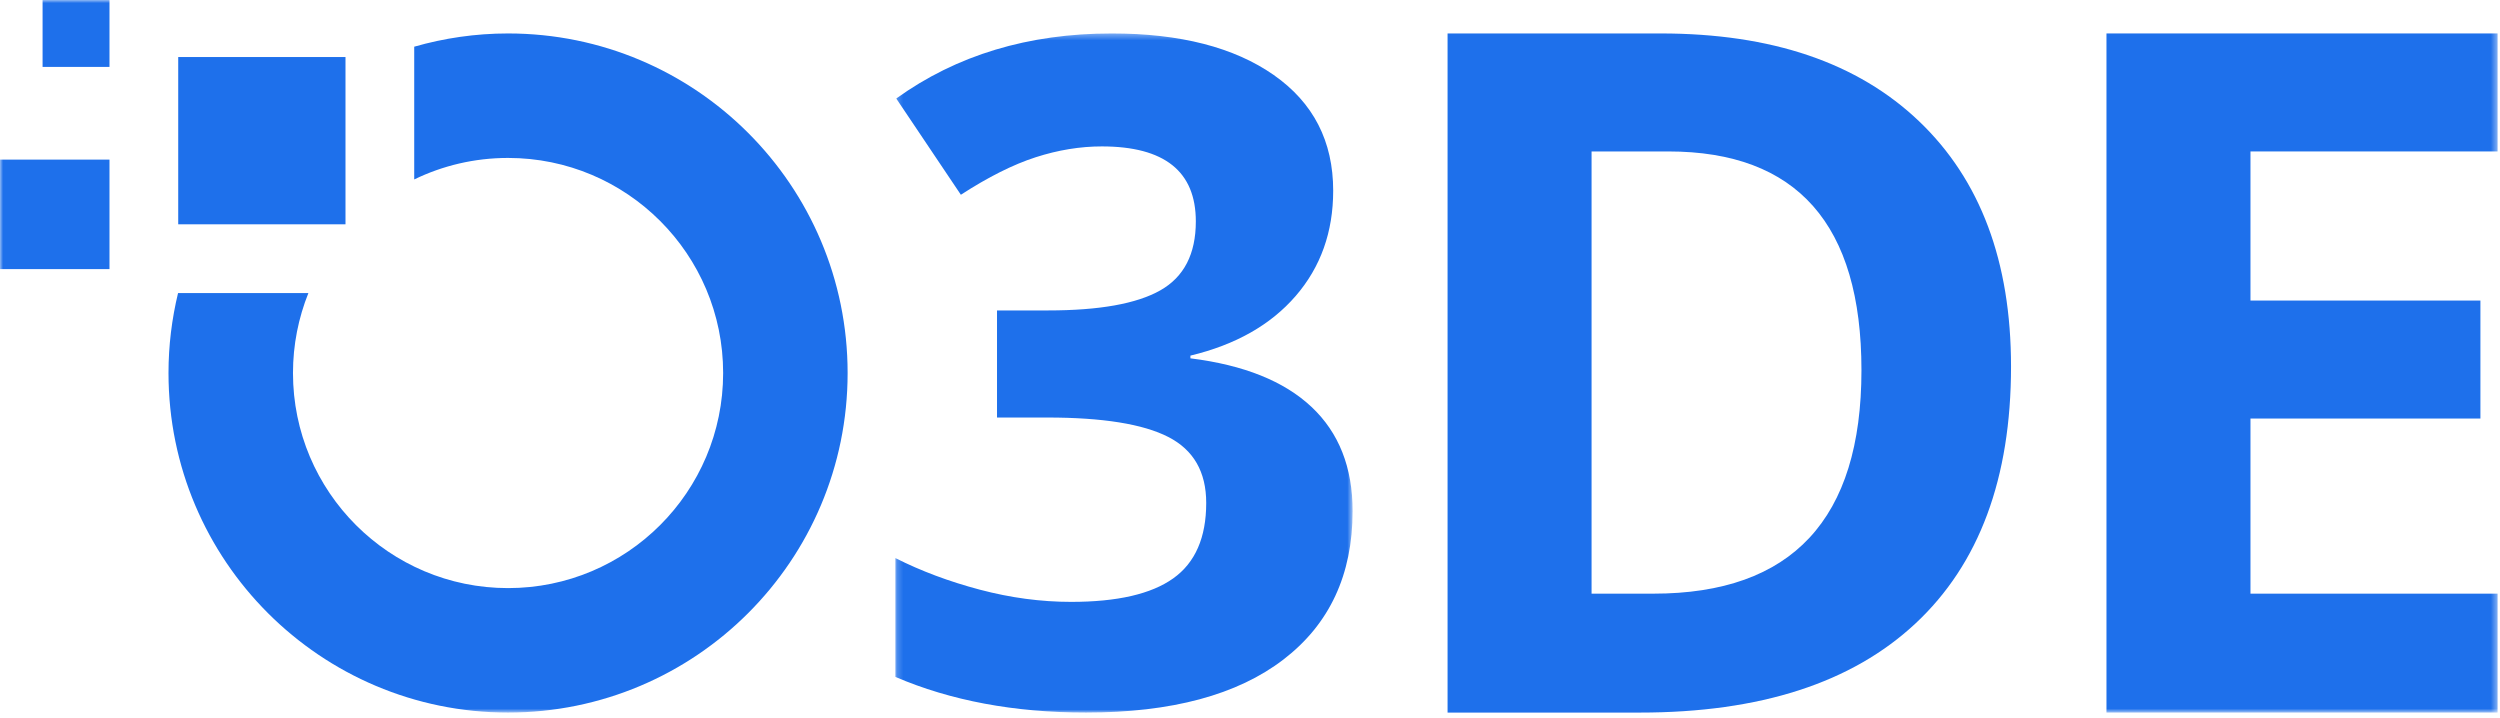 <?xml version="1.0" encoding="UTF-8"?>
<svg width="411px" height="118px" viewBox="0 0 411 118" version="1.1" xmlns="http://www.w3.org/2000/svg" xmlns:xlink="http://www.w3.org/1999/xlink">
    <title>Group 12</title>
    <defs>
        <polygon id="path-1" points="0.195 0.351 75.37 0.351 75.37 112 0.195 112"></polygon>
        <polygon id="path-3" points="0 117.148 410.605 117.148 410.605 0 0 0"></polygon>
    </defs>
    <g id="Page-1" stroke="none" stroke-width="1" fill="none" fill-rule="evenodd">
        <g id="Group-12">
            <g id="Group-3" transform="translate(147, 5.148)">
                <mask id="mask-2" fill="white">
                    <use xlink:href="#path-1"></use>
                </mask>
                <g id="Clip-2"></g>
                <path d="M72.176,26.202 C72.176,32.987 70.12,38.756 66.011,43.51 C61.9,48.264 56.131,51.533 48.702,53.316 L48.702,53.762 C57.468,54.852 64.104,57.513 68.611,61.747 C73.116,65.981 75.37,71.689 75.37,78.869 C75.37,89.319 71.582,97.454 64.005,103.271 C56.428,109.091 45.607,112 31.543,112 C19.756,112 9.306,110.045 0.195,106.132 L0.195,86.595 C4.404,88.725 9.035,90.458 14.086,91.795 C19.137,93.132 24.139,93.801 29.092,93.801 C36.669,93.801 42.264,92.514 45.88,89.937 C49.494,87.363 51.302,83.228 51.302,77.532 C51.302,72.431 49.222,68.817 45.063,66.686 C40.903,64.557 34.266,63.493 25.155,63.493 L16.909,63.493 L16.909,45.888 L25.303,45.888 C33.721,45.888 39.874,44.786 43.762,42.582 C47.65,40.379 49.594,36.602 49.594,31.253 C49.594,23.034 44.443,18.922 34.143,18.922 C30.577,18.922 26.949,19.516 23.26,20.705 C19.571,21.894 15.472,23.95 10.967,26.871 L0.344,11.048 C10.248,3.917 22.059,0.351 35.777,0.351 C47.018,0.351 55.895,2.631 62.407,7.185 C68.919,11.742 72.176,18.081 72.176,26.202" id="Fill-1" fill="#1E70EB" mask="url(#mask-2)"></path>
            </g>
            <path d="M306.023,60.866 C306.023,36.887 295.433,24.897 274.254,24.897 L261.654,24.897 L261.654,97.598 L271.81,97.598 C294.618,97.598 306.023,85.355 306.023,60.866 M330.613,60.255 C330.613,78.635 325.382,92.711 314.919,102.486 C304.458,112.261 289.349,117.148 269.596,117.148 L237.98,117.148 L237.98,5.5 L273.033,5.5 C291.257,5.5 305.412,10.311 315.493,19.933 C325.573,29.555 330.613,42.996 330.613,60.255" id="Fill-4" fill="#1E70EB"></path>
            <mask id="mask-4" fill="white">
                <use xlink:href="#path-3"></use>
            </mask>
            <g id="Clip-7"></g>
            <polygon id="Fill-6" fill="#1E70EB" mask="url(#mask-4)" points="29.299 36.876 56.799 36.876 56.799 9.376 29.299 9.376"></polygon>
            <polygon id="Fill-8" fill="#1E70EB" mask="url(#mask-4)" points="7 11 18 11 18 0 7 0"></polygon>
            <polygon id="Fill-9" fill="#1E70EB" mask="url(#mask-4)" points="0 44.24 18 44.24 18 26.24 0 26.24"></polygon>
            <polygon id="Fill-10" fill="#1E70EB" mask="url(#mask-4)" points="410.605 117.148 346.304 117.148 346.304 5.5 410.605 5.5 410.605 24.897 369.978 24.897 369.978 49.411 407.78 49.411 407.78 68.808 369.978 68.808 369.978 97.598 410.605 97.598"></polygon>
            <path d="M83.525,5.5 C78.171,5.5 72.999,6.27 68.097,7.677 L68.097,29.501 C72.76,27.237 77.993,25.965 83.525,25.965 C103.053,25.965 118.884,41.796 118.884,61.324 C118.884,80.853 103.053,96.684 83.525,96.684 C63.997,96.684 48.166,80.853 48.166,61.324 C48.166,56.676 49.071,52.242 50.701,48.176 L29.273,48.176 C28.254,52.394 27.701,56.793 27.701,61.324 C27.701,92.155 52.694,117.148 83.525,117.148 C114.356,117.148 139.349,92.155 139.349,61.324 C139.349,30.493 114.356,5.5 83.525,5.5" id="Fill-11" fill="#1E70EB" mask="url(#mask-4)"></path>
        </g>
    </g>
</svg>